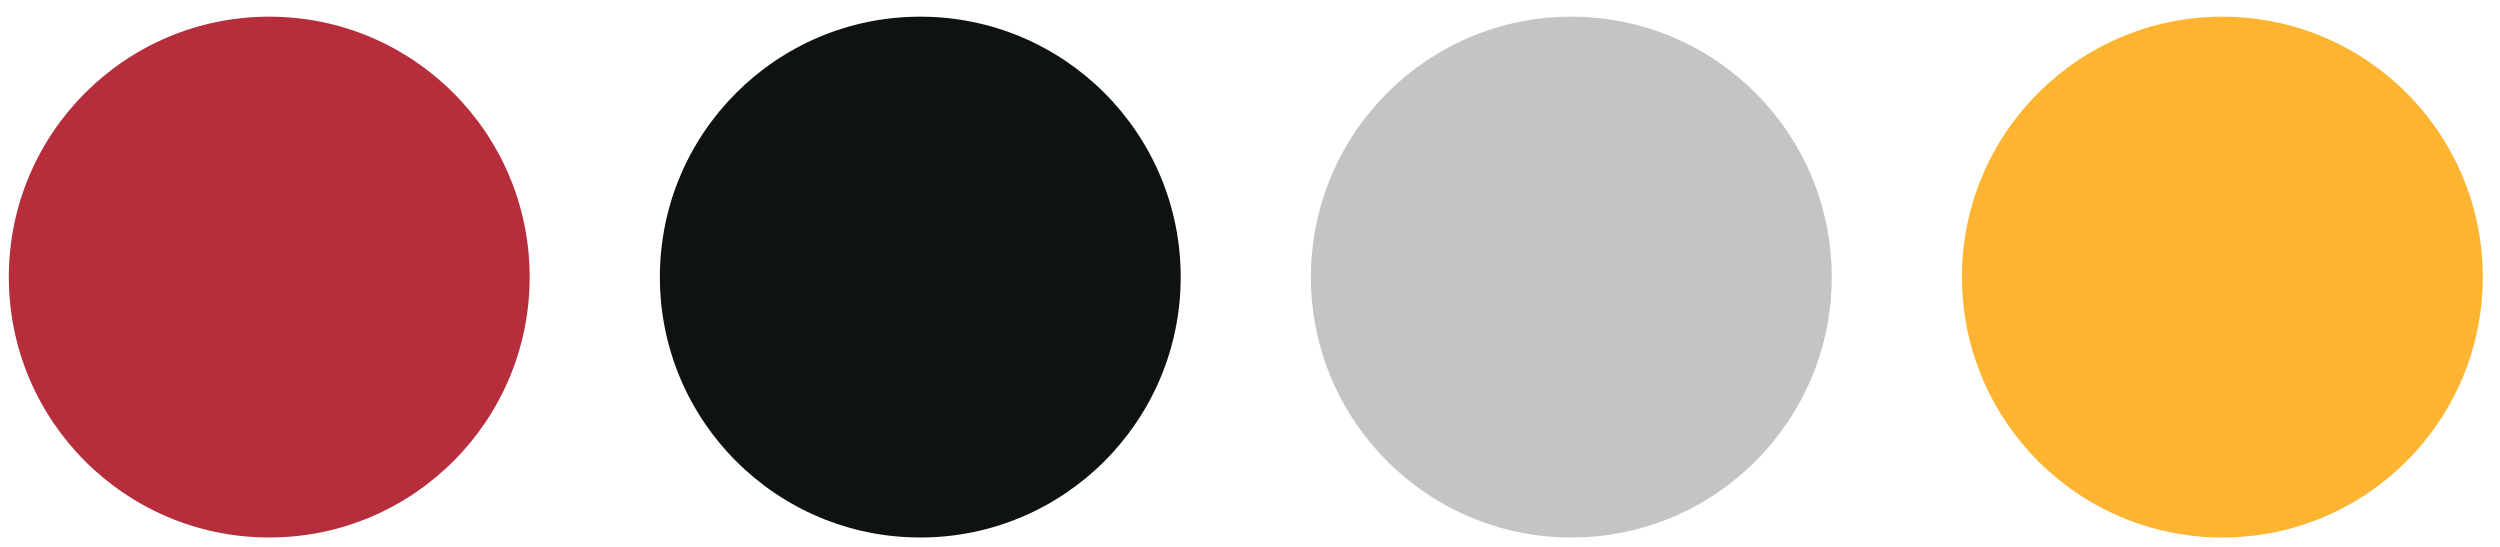 <svg width="96" height="21" viewBox="0 0 96 21" fill="none" xmlns="http://www.w3.org/2000/svg">
<circle cx="60.339" cy="10.64" r="10" fill="#C4C4C4"/>
<circle cx="35.339" cy="10.64" r="10" fill="#0E1211"/>
<circle cx="10.339" cy="10.64" r="10" fill="#B62E3C"/>
<circle cx="85.339" cy="10.64" r="10" fill="#FDB431"/>
</svg>
